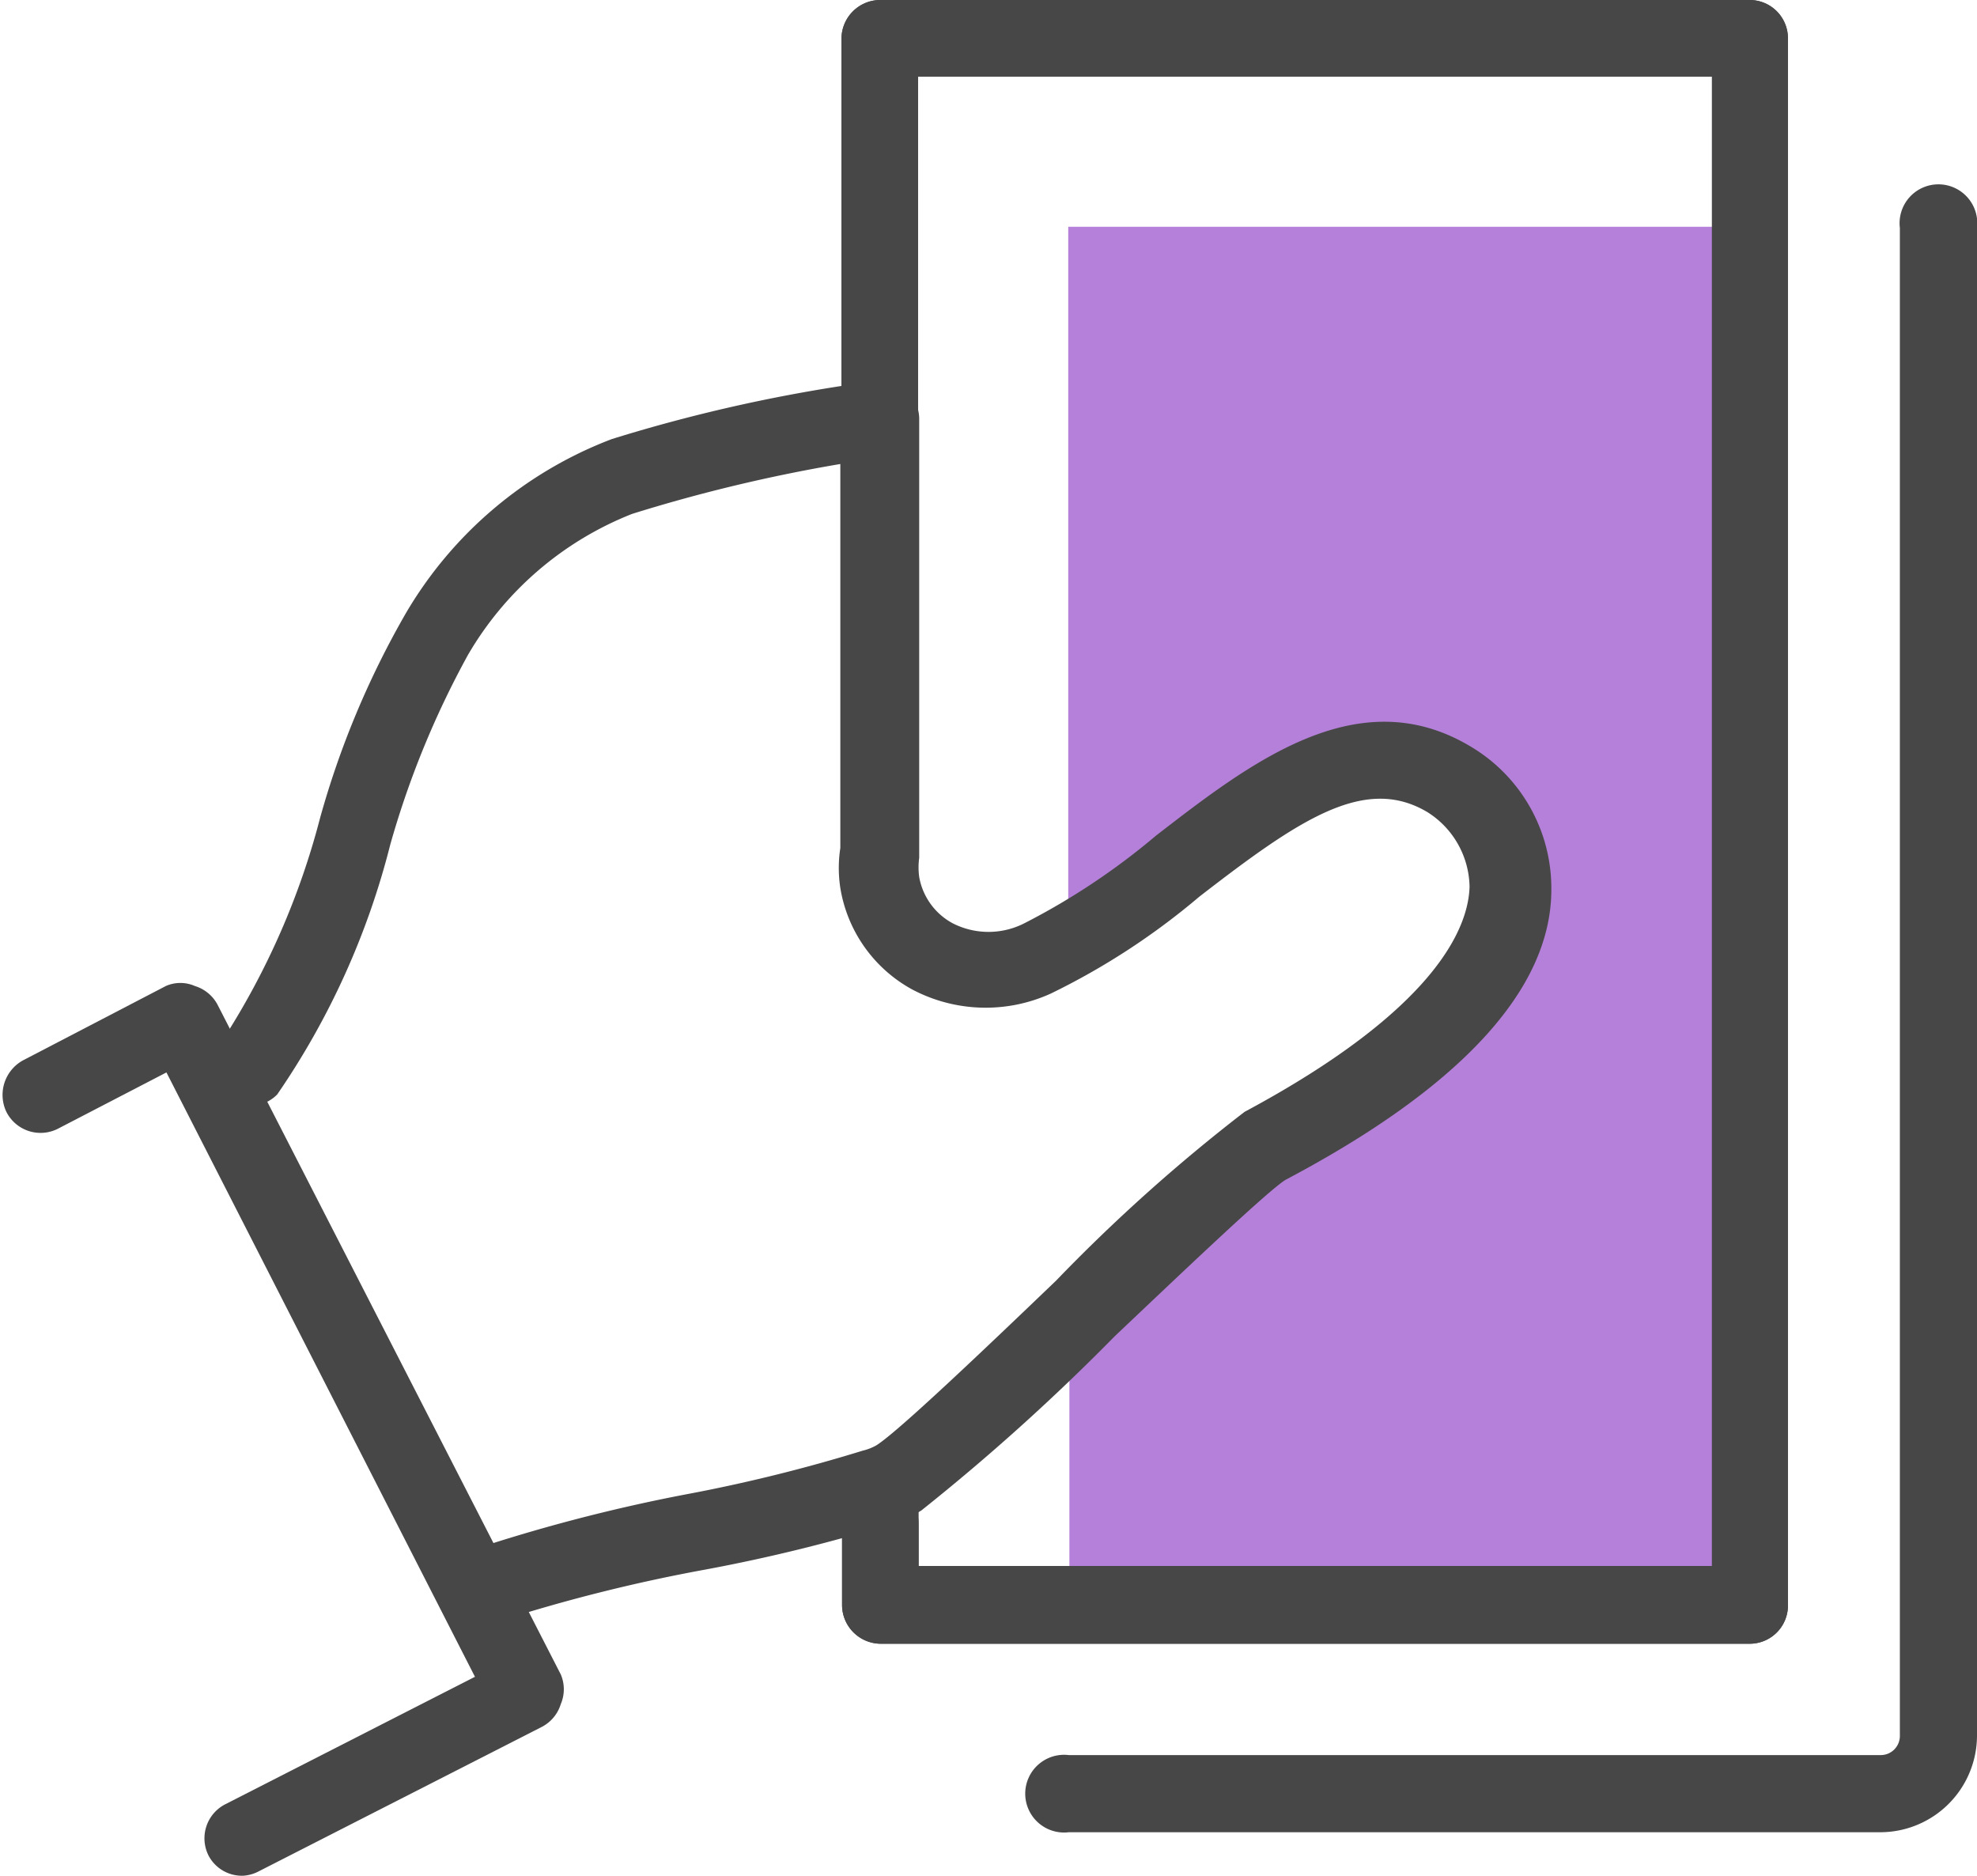 <svg id="레이어_1" data-name="레이어 1" xmlns="http://www.w3.org/2000/svg" viewBox="0 0 34.09 32.34"><defs><style>.cls-1{fill:#b480d9;}.cls-2{fill:#474747;}</style></defs><title>admin_icon_1</title><path class="cls-1" d="M18.42,3.91V16.32c.23-.2.47-.4.72-.58,1.05-.78,2.21-1.38,3.26-2.14a2.38,2.38,0,0,1,3.23.84,2.42,2.42,0,0,1-.85,3.23l-.07,0s-.05.06-.08.08A30.52,30.52,0,0,1,21.55,20a13.26,13.26,0,0,0-1.7,1.48l-.16.18,0,0c-.15.13-.3.26-.46.38a1.62,1.62,0,0,1-.79.33v5.3H29.86V3.91Z"/><path class="cls-2" d="M30.18,28.34h-15a.67.67,0,0,1-.66-.66V26.27a.66.66,0,1,1,1.32,0V27H29.52V1.32H15.83V8.11a.66.66,0,0,1-1.32,0V.66A.67.67,0,0,1,15.17,0h15a.66.66,0,0,1,.66.66v27A.66.66,0,0,1,30.18,28.34Z"/><path class="cls-2" d="M30.18,28.34h-15a.67.67,0,0,1-.66-.66V25.87a.66.66,0,1,1,1.32,0V27H29.52V1.32H15.83V7.23a.66.66,0,1,1-1.32,0V.66A.67.67,0,0,1,15.17,0h15a.66.66,0,0,1,.66.66v27A.66.66,0,0,1,30.18,28.34Z"/><path class="cls-2" d="M8.28,28.05A.66.66,0,0,1,8,26.77a29.12,29.12,0,0,1,3.8-1,27.54,27.54,0,0,0,3.08-.76.88.88,0,0,0,.23-.09c.37-.23,1.89-1.68,3.1-2.84a29.6,29.6,0,0,1,3.25-2.91c3.34-1.79,3.86-3.2,3.88-3.88A1.55,1.55,0,0,0,24.61,14c-1.08-.64-2.21.13-3.93,1.46a12.21,12.21,0,0,1-2.56,1.67,2.71,2.71,0,0,1-2.39-.07,2.44,2.44,0,0,1-1.24-1.75,2.27,2.27,0,0,1,0-.69V8a27.35,27.35,0,0,0-3.59.86,5.69,5.69,0,0,0-2.83,2.43,15.58,15.58,0,0,0-1.34,3.27,13.37,13.37,0,0,1-1.95,4.31.66.66,0,0,1-.94,0,.67.67,0,0,1,0-.94,13.15,13.15,0,0,0,1.68-3.83A15.24,15.24,0,0,1,7,10.57a7,7,0,0,1,3.55-3,27.41,27.41,0,0,1,4.55-1,.66.66,0,0,1,.75.66v7.56a1.23,1.23,0,0,0,0,.33,1.13,1.13,0,0,0,.58.8,1.36,1.36,0,0,0,1.23,0,11.91,11.91,0,0,0,2.27-1.51c1.63-1.26,3.48-2.69,5.41-1.55a2.84,2.84,0,0,1,1.41,2.48c0,1.72-1.57,3.41-4.58,5-.3.18-1.83,1.64-2.95,2.7a36.85,36.85,0,0,1-3.33,3,1.94,1.94,0,0,1-.48.22,28.73,28.73,0,0,1-3.24.8,28.38,28.38,0,0,0-3.59.9A.69.69,0,0,1,8.28,28.05Z"/><path class="cls-2" d="M32.43,31.59h-14a.67.67,0,1,1,0-1.33h14a.33.33,0,0,0,.33-.33v-26a.67.67,0,1,1,1.33,0v26A1.67,1.67,0,0,1,32.43,31.59Z"/><path class="cls-2" d="M4.19,32.34A.65.65,0,0,1,3.6,32a.66.66,0,0,1,.28-.89l4.31-2.2L2.87,18.49,1,19.46a.66.66,0,0,1-.89-.29.68.68,0,0,1,.29-.89L2.86,17a.62.62,0,0,1,.5,0,.66.66,0,0,1,.39.32L9.67,28.87a.65.65,0,0,1,0,.51.66.66,0,0,1-.32.39l-4.9,2.5A.66.66,0,0,1,4.19,32.34Z"/></svg>
